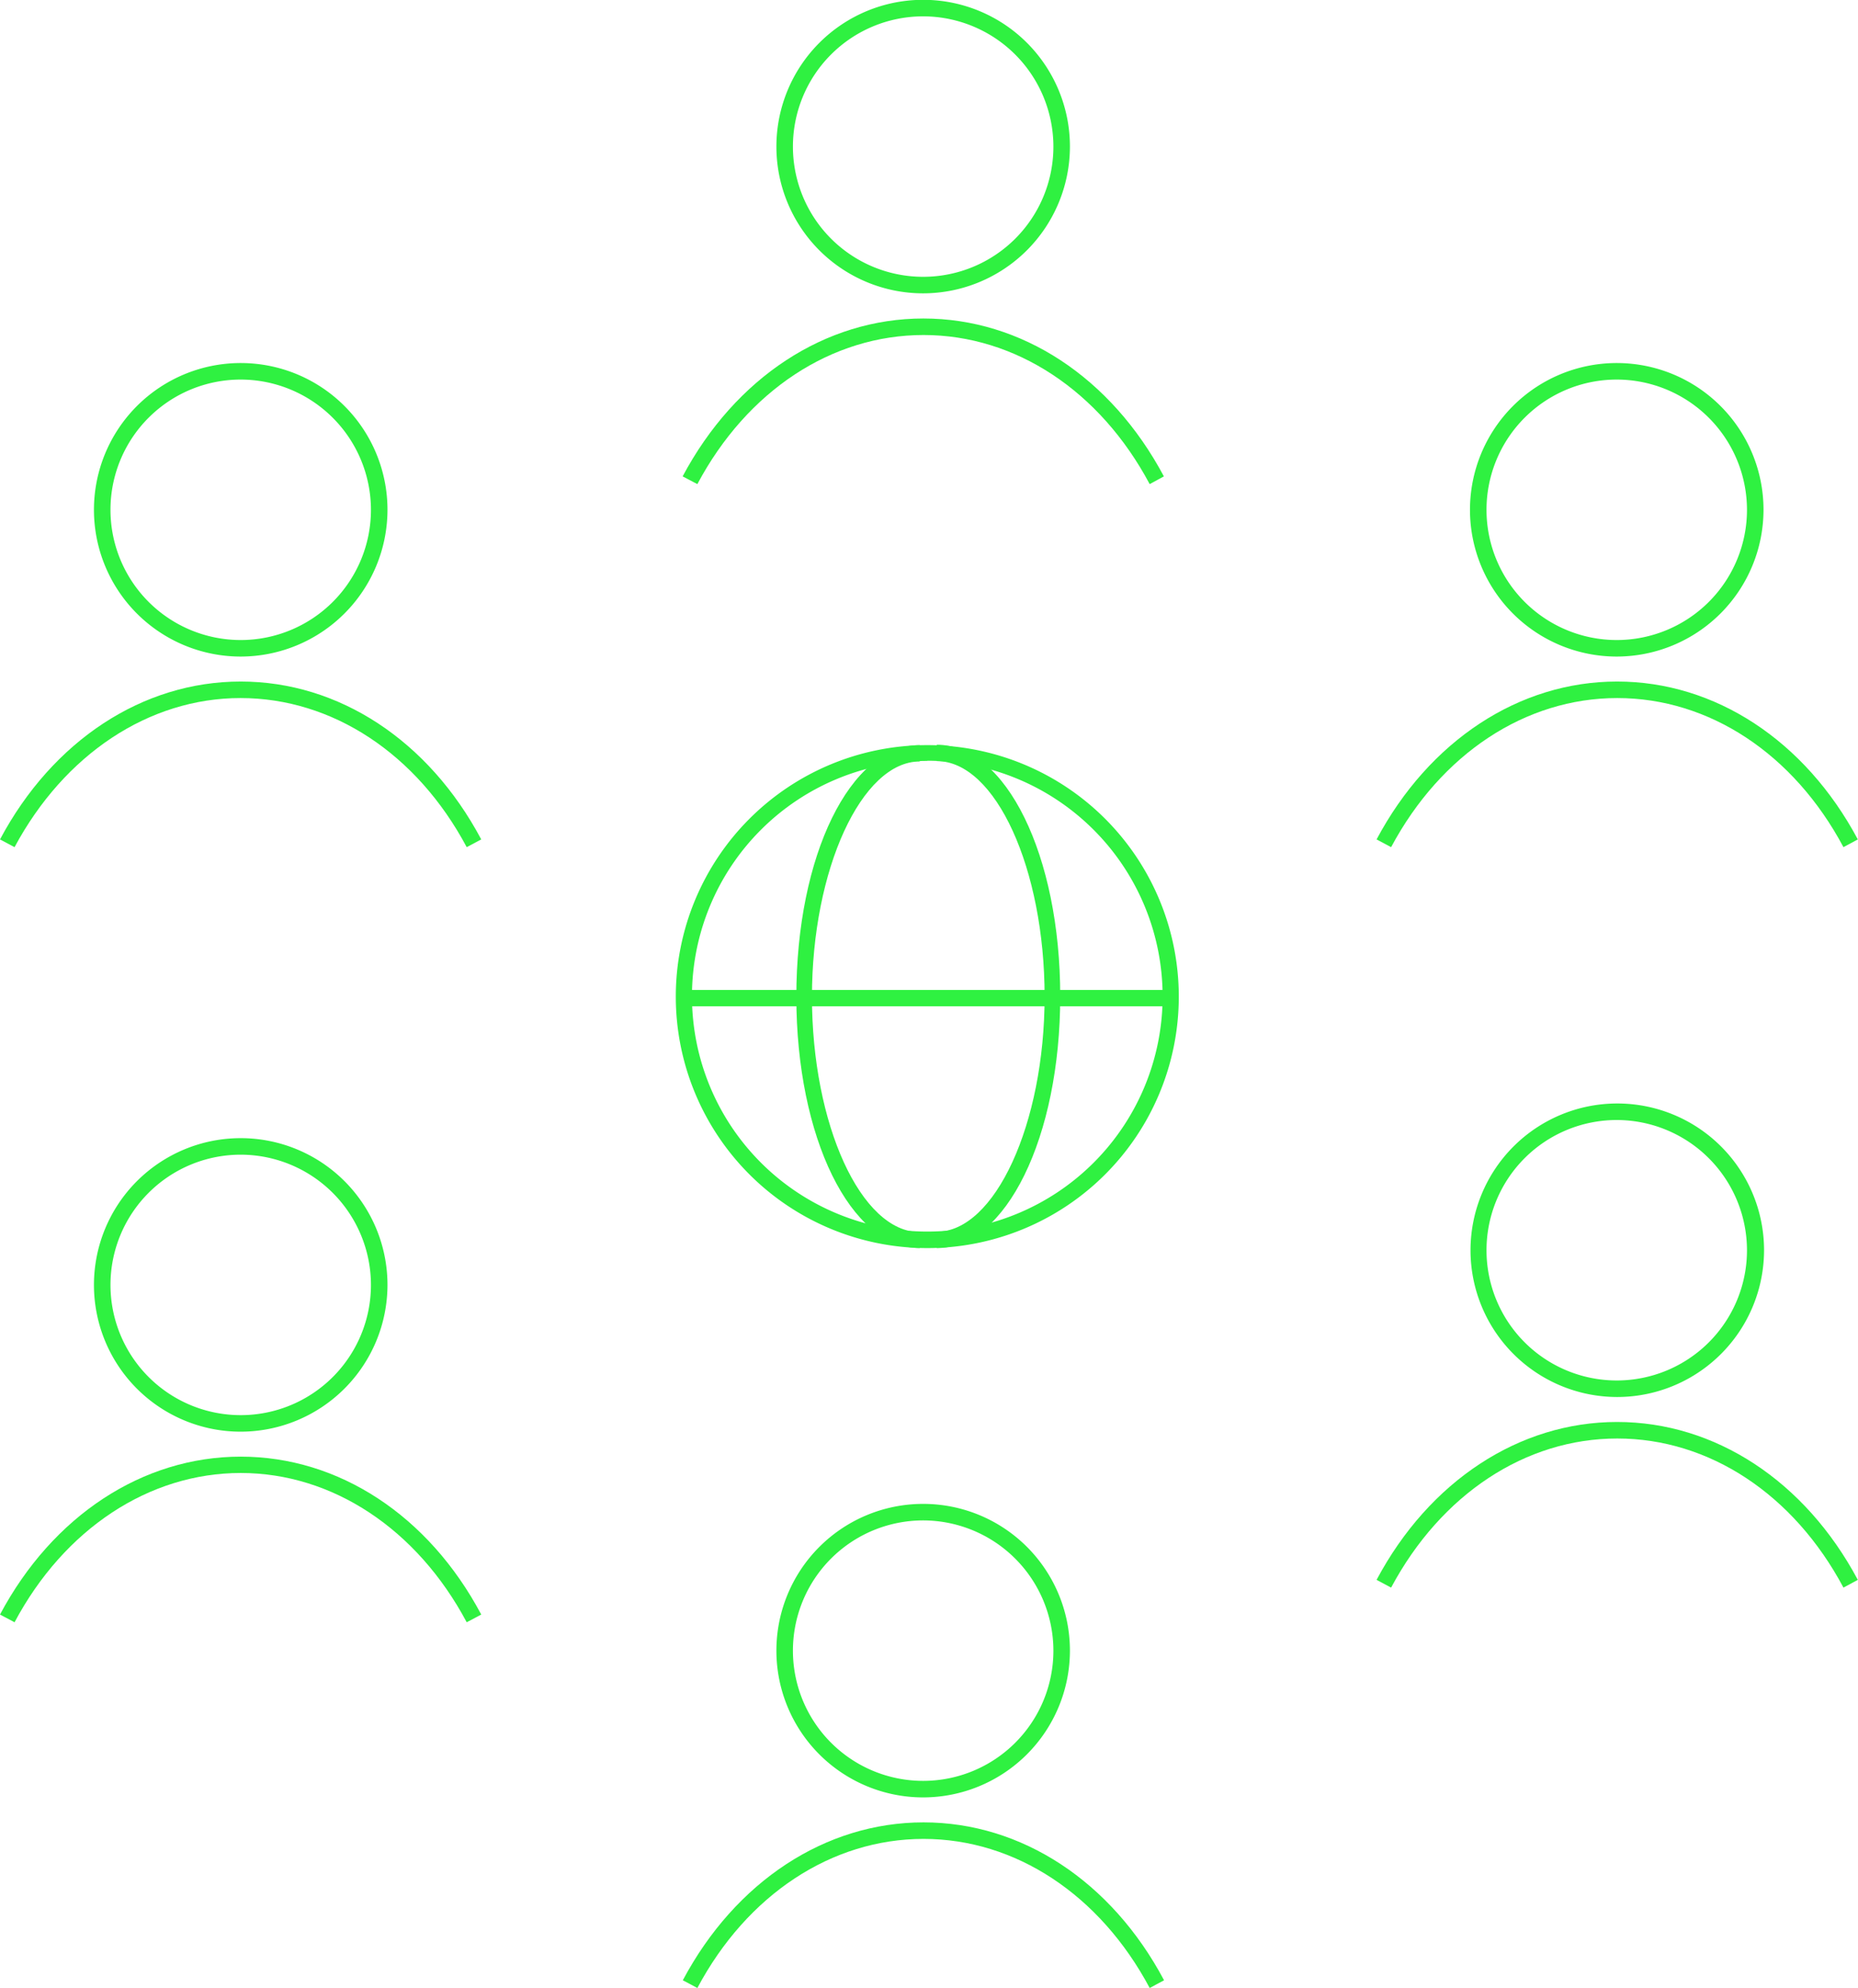 <svg xmlns="http://www.w3.org/2000/svg" viewBox="0 0 103.43 110.67"><defs><style>.cls-1{fill:#2ff141;}</style></defs><title>Risorsa 512</title><g id="Livello_2" data-name="Livello 2"><g id="contents"><path class="cls-1" d="M51.62,69.48a14,14,0,1,1,14-14A14,14,0,0,1,51.62,69.48Zm0-27.12a13.1,13.1,0,1,0,13.1,13.1A13.12,13.12,0,0,0,51.62,42.35Z"/><path class="cls-1" d="M51.2,69.48c-3.85,0-6.87-6.16-6.87-14s3-14,6.87-14v.91c-3.23,0-6,6-6,13.1s2.73,13.1,6,13.1Z"/><path class="cls-1" d="M52.15,69.48v-.91c3.23,0,6-6,6-13.1s-2.73-13.1-6-13.1v-.91c3.85,0,6.87,6.16,6.87,14S56,69.48,52.15,69.48Z"/><rect class="cls-1" x="37.96" y="55.11" width="27.33" height="0.91"/></g><g id="content"><path class="cls-1" d="M51.39,16.33a8.17,8.17,0,1,1,8.17-8.17A8.18,8.18,0,0,1,51.39,16.33Zm0-15.42a7.25,7.25,0,1,0,7.25,7.25A7.26,7.26,0,0,0,51.39.91Z"/><path class="cls-1" d="M64,26.95c-2.77-5.2-7.48-8.3-12.59-8.3s-9.82,3.1-12.59,8.3L38,26.52c2.93-5.5,7.94-8.79,13.4-8.79S61.85,21,64.79,26.52Z"/><path class="cls-1" d="M51.39,100.06a8.17,8.17,0,1,1,8.17-8.17A8.18,8.18,0,0,1,51.39,100.06Zm0-15.42a7.25,7.25,0,1,0,7.25,7.25A7.26,7.26,0,0,0,51.39,84.64Z"/><path class="cls-1" d="M64,110.67c-2.77-5.2-7.48-8.3-12.59-8.3s-9.82,3.1-12.59,8.3l-.81-.43c2.93-5.5,7.94-8.79,13.4-8.79s10.46,3.28,13.39,8.79Z"/><path class="cls-1" d="M13.4,36.55a8.17,8.17,0,1,1,8.17-8.17A8.18,8.18,0,0,1,13.4,36.55Zm0-15.42a7.25,7.25,0,1,0,7.25,7.25A7.26,7.26,0,0,0,13.4,21.13Z"/><path class="cls-1" d="M.81,47.16,0,46.73c2.93-5.5,7.94-8.79,13.4-8.79s10.46,3.28,13.39,8.79l-.81.43c-2.77-5.2-7.48-8.3-12.59-8.3S3.58,42,.81,47.16Z"/><path class="cls-1" d="M90,36.55a8.17,8.17,0,1,1,8.17-8.17A8.18,8.18,0,0,1,90,36.55Zm0-15.42a7.25,7.25,0,1,0,7.25,7.25A7.26,7.26,0,0,0,90,21.13Z"/><path class="cls-1" d="M102.62,47.16c-2.77-5.2-7.48-8.3-12.59-8.3s-9.81,3.1-12.59,8.3l-.81-.43c2.93-5.5,7.94-8.79,13.39-8.79s10.46,3.28,13.4,8.79Z"/><path class="cls-1" d="M13.4,79.7a8.17,8.17,0,1,1,8.17-8.17A8.18,8.18,0,0,1,13.4,79.7Zm0-15.42a7.25,7.25,0,1,0,7.25,7.25A7.26,7.26,0,0,0,13.4,64.28Z"/><path class="cls-1" d="M.81,90.31,0,89.88c2.93-5.5,7.94-8.79,13.4-8.79s10.46,3.28,13.39,8.79l-.81.43C23.21,85.11,18.5,82,13.4,82S3.58,85.11.81,90.31Z"/><path class="cls-1" d="M90,77.77A8.17,8.17,0,1,1,98.2,69.6,8.18,8.18,0,0,1,90,77.77Zm0-15.42a7.25,7.25,0,1,0,7.25,7.25A7.26,7.26,0,0,0,90,62.35Z"/><path class="cls-1" d="M102.62,88.38c-2.77-5.2-7.48-8.3-12.59-8.3s-9.81,3.1-12.59,8.3l-.81-.43c2.93-5.5,7.94-8.79,13.39-8.79s10.46,3.28,13.4,8.79Z"/></g></g></svg>